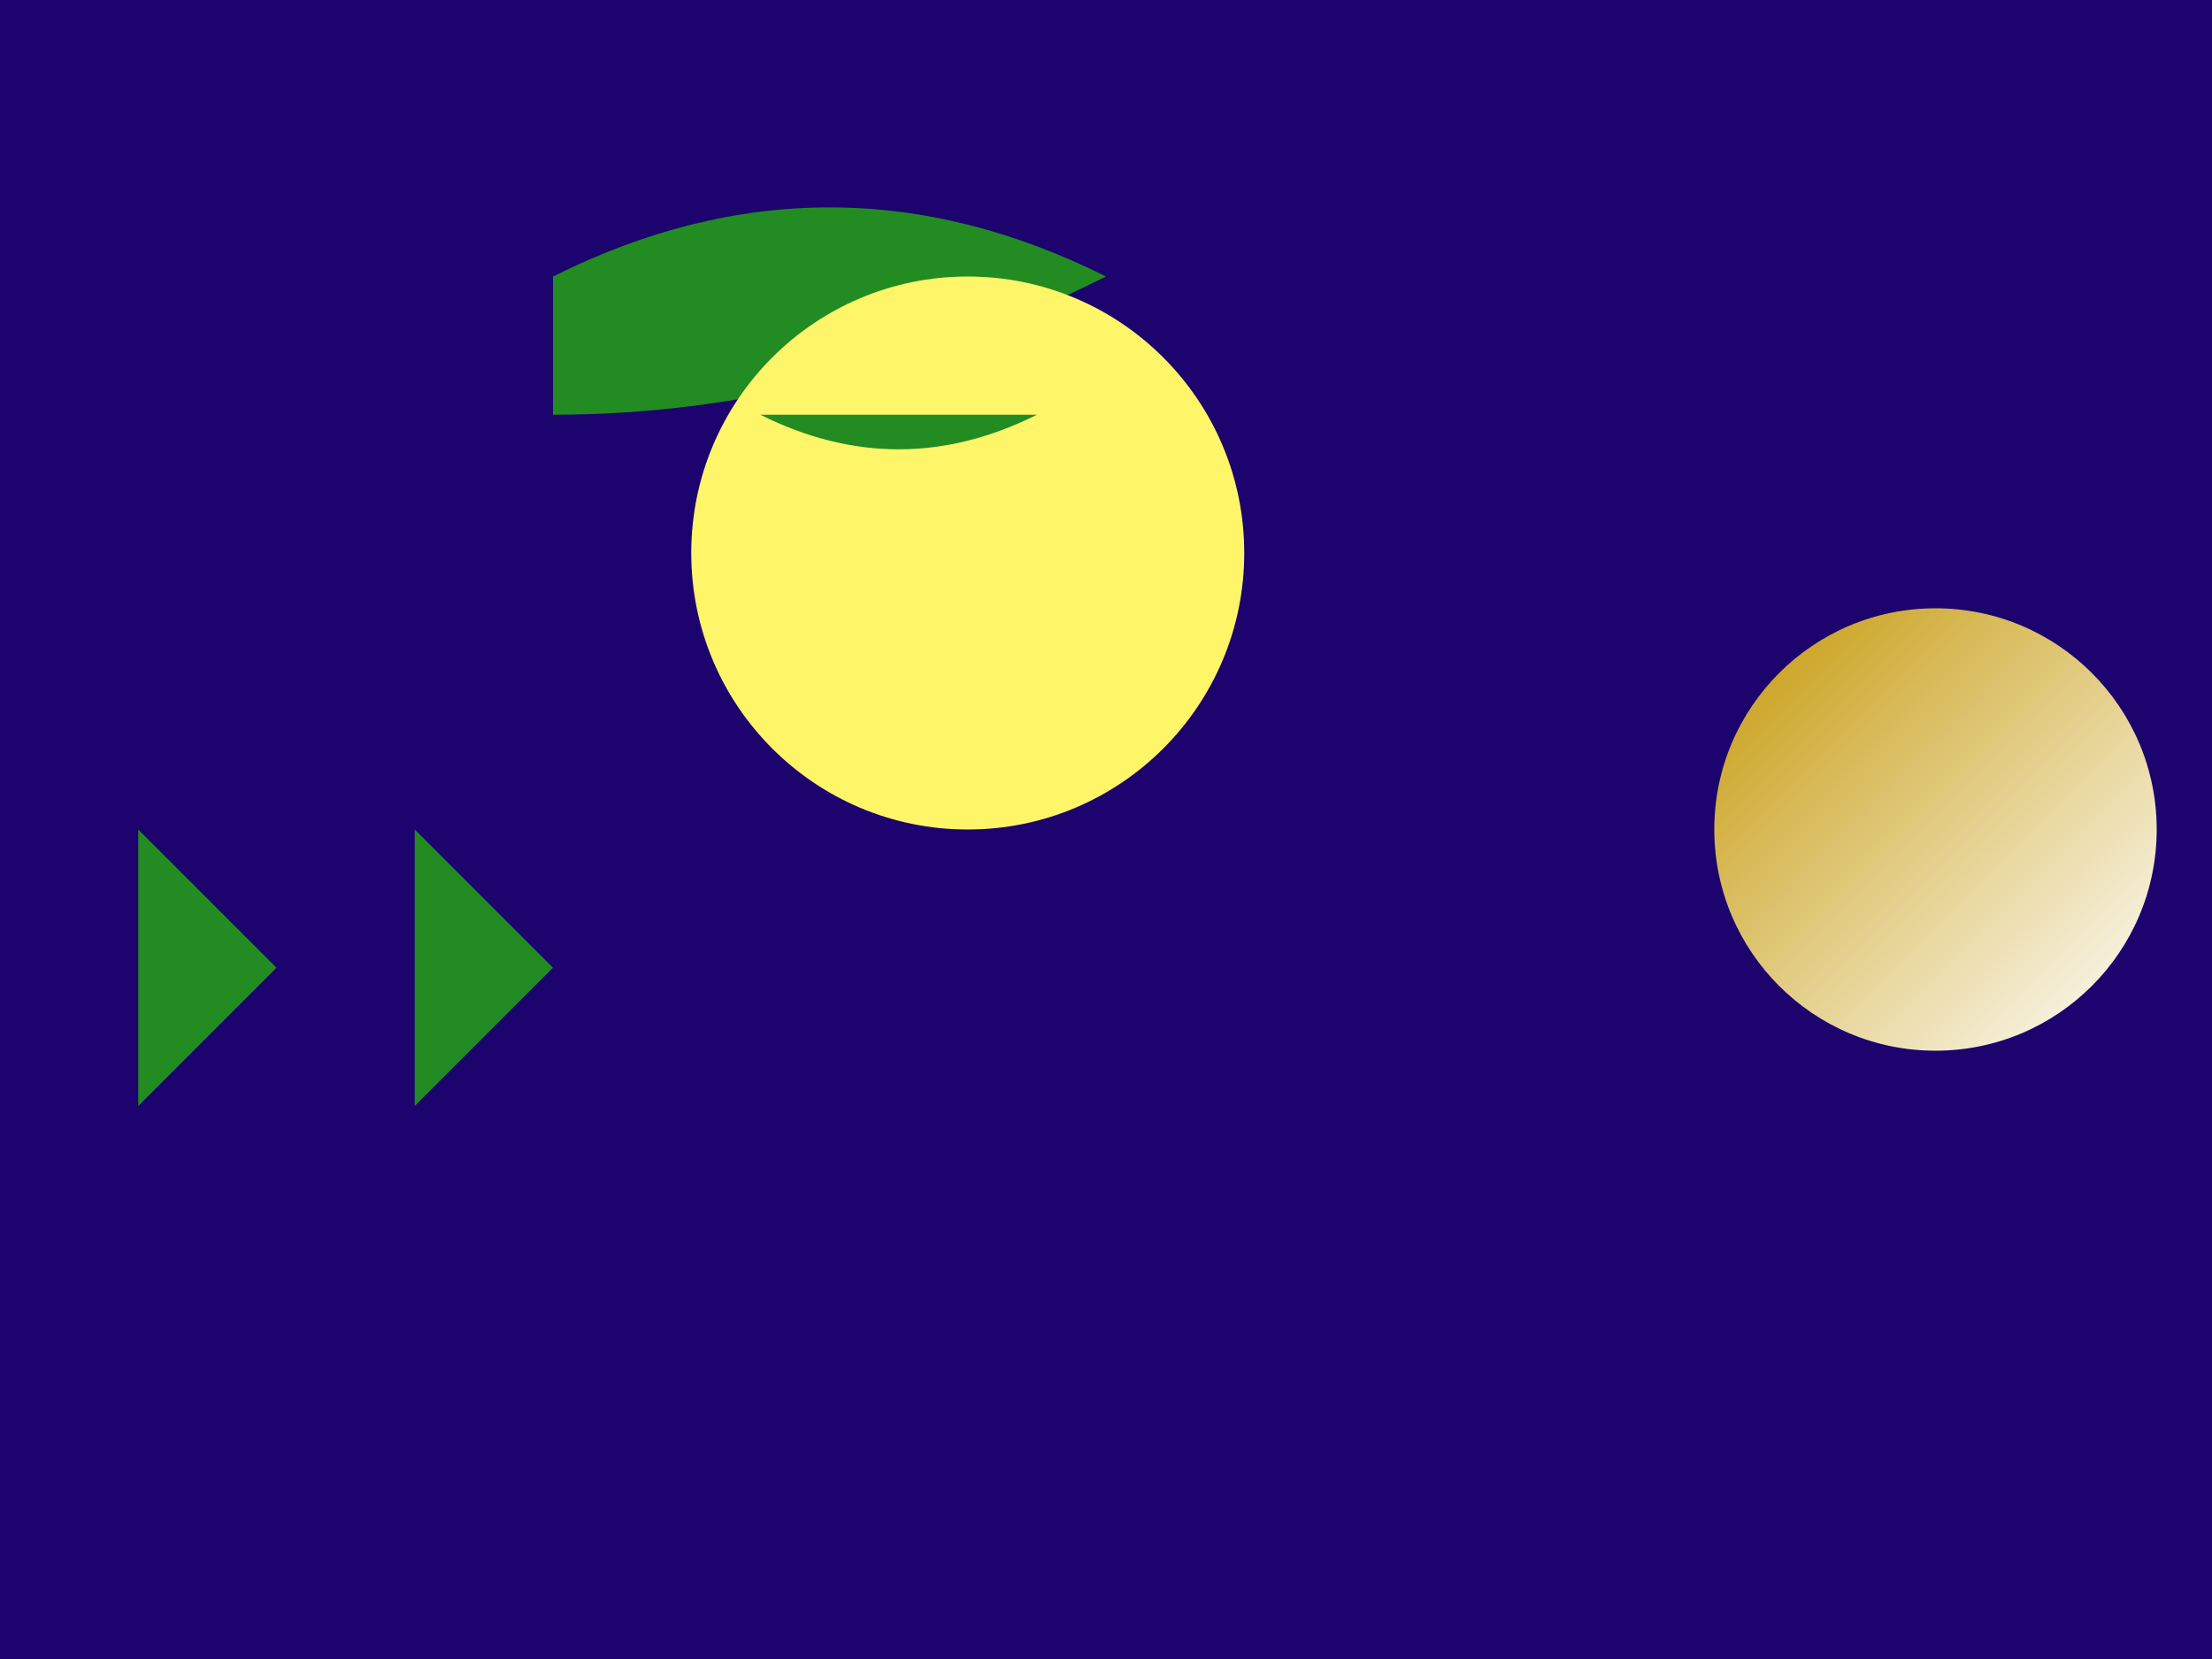 <svg xmlns="http://www.w3.org/2000/svg" viewBox="0 0 800 600">
  <defs>
    <linearGradient id="sunrise" x1="0%" y1="0%" x2="100%" y2="100%">
      <stop offset="0%" style="stop-color:rgb(197,153,8);stop-opacity:1" />
      <stop offset="100%" style="stop-color:rgb(255,255,255);stop-opacity:1" />
    </linearGradient>
  </defs>

  <!-- Background -->
  <rect width="100%" height="100%" fill="#1C036D" />

  <!-- Sun -->
  <circle cx="700" cy="300" r="80" fill="url(#sunrise)">
    <animate
      attributeName="cx"
      from="700" to="50"
      dur="4s"
      repeatCount="indefinite"
      begin="0s"
    />
  </circle>

  <!-- Giraffe -->
  <g id="giraffe">
    <path d="M200,100 Q300,50 400,100 Q300,150 200,150" fill="#228B22" />
    <circle cx="350" cy="200" r="100" fill="#FFF569">
      <animateTransform
        attributeName="transform"
        type="rotate"
        from="0 350 200"
        to="45 350 200"
        dur="2s"
        repeatCount="indefinite"
        begin="0s"
      />
    </circle>
    <path d="M275,150 Q325,175 375,150" fill="#228B22" />
  </g>

  <!-- Trees -->
  <g id="trees">
    <polygon points="50,400 100,350 50,300" fill="#228B22">
      <animateTransform
        attributeName="transform"
        type="translate"
        from="0,0"
        to="5,-5"
        dur="2s"
        repeatCount="indefinite"
        begin="0s"
      />
    </polygon>
    <polygon points="150,400 200,350 150,300" fill="#228B22">
      <animateTransform
        attributeName="transform"
        type="translate"
        from="0,0"
        to="-5,-5"
        dur="2s"
        repeatCount="indefinite"
        begin="0s"
      />
    </polygon>
  </g>
</svg>